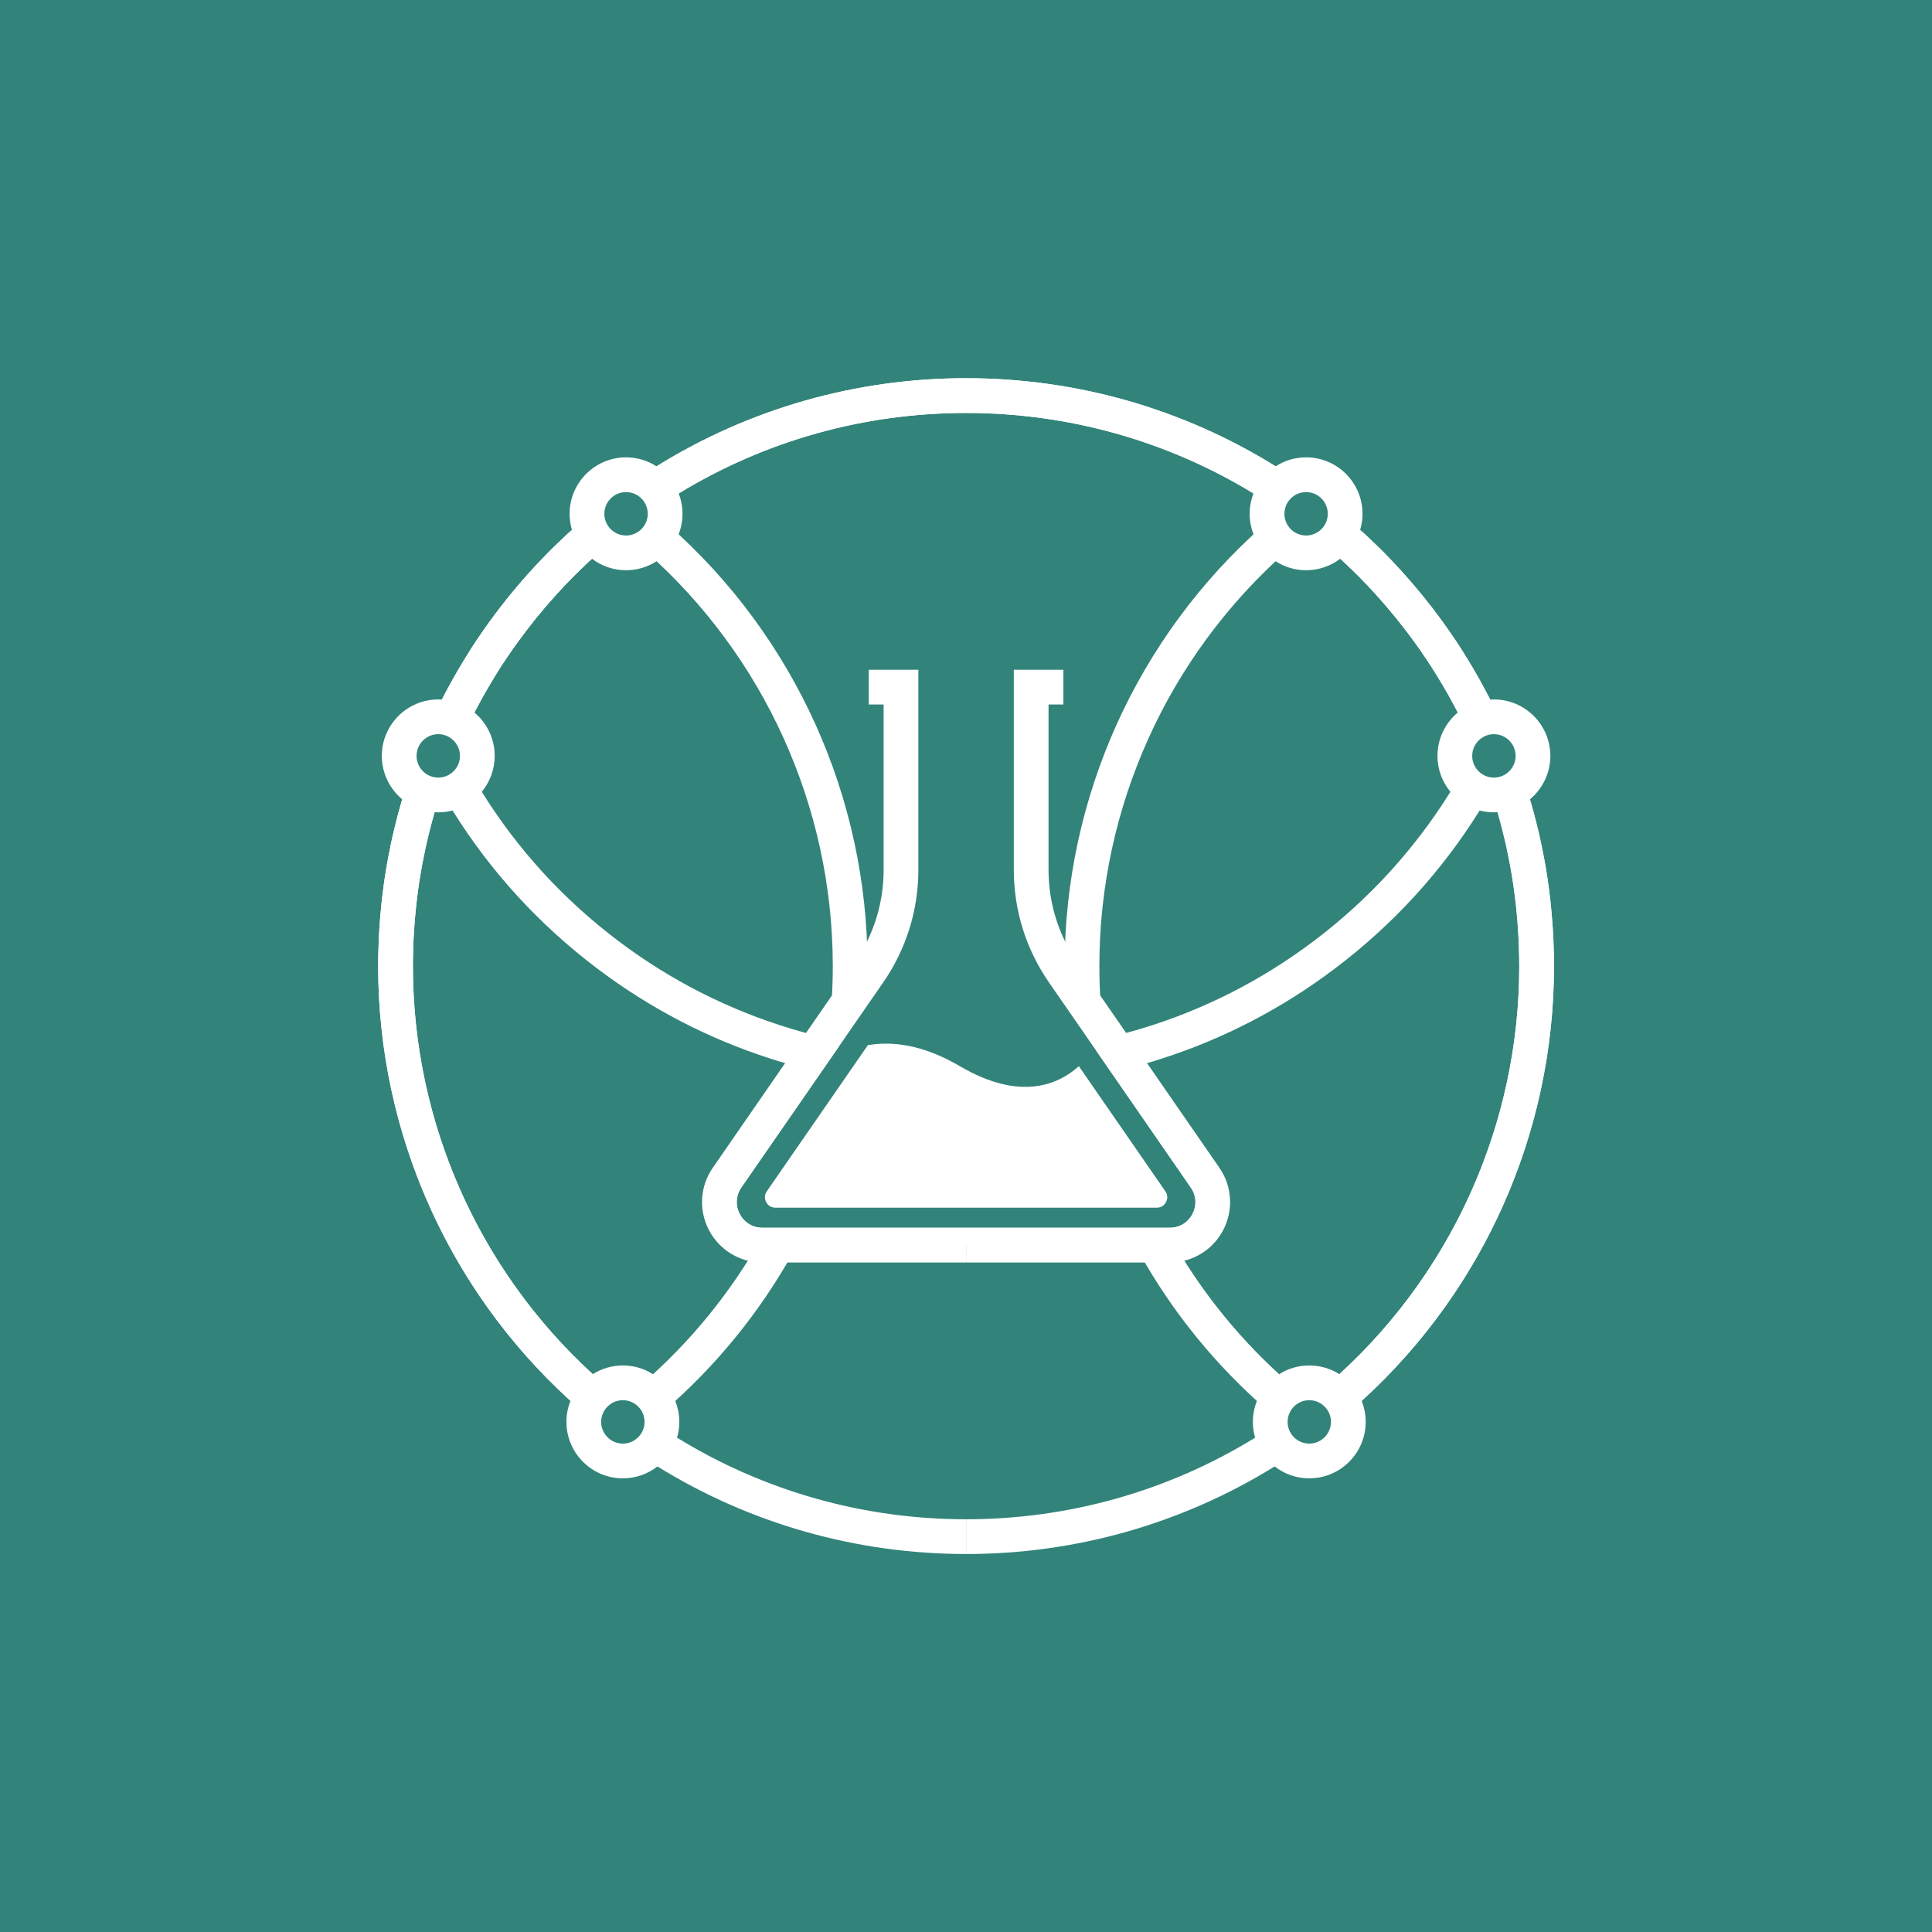 <svg width="256" height="256" viewBox="0 0 256 256" fill="none" xmlns="http://www.w3.org/2000/svg">
<rect x="0" y="0" width="256" height="256" fill="#333333" stroke="none"/>
<g clip-path="url(#clip0_1137_303)">
<path d="M-0.004 3.3268e-05H255.996V256H-0.004V3.3268e-05Z" fill="#32847A"/>
<path d="M101.609 157.85L114.996 138.491C118.173 137.934 122.26 138.388 127.203 141.284C135.174 145.956 140.224 143.732 142.953 141.277L154.418 157.857C154.723 158.298 154.753 158.803 154.501 159.282C154.25 159.761 153.819 160.023 153.275 160.023H102.746C102.208 160.023 101.771 159.761 101.519 159.282C101.274 158.803 101.304 158.298 101.609 157.85Z" fill="white"/>
<path d="M160.441 160.975C160.167 162.573 158.16 163.621 155.29 164.299C154.766 164.427 154.216 164.535 153.641 164.638C144.584 166.216 129.718 164.983 129.718 164.983L128.011 164.912L97.345 163.641C97.345 163.641 90.614 158.93 105.583 142.683C105.583 142.683 105.928 142.223 106.606 141.577C106.842 141.347 107.124 141.098 107.443 140.842C108.364 140.088 109.616 139.251 111.201 138.605L98.233 157.351C97.504 158.412 97.421 159.723 98.022 160.86C98.617 161.998 99.742 162.682 101.026 162.682H154.996C156.287 162.682 157.412 161.998 158.006 160.86C158.601 159.723 158.524 158.412 157.789 157.358L145.326 139.321C146.265 138.183 146.7 137.263 146.7 137.263C146.7 137.263 147.243 137.896 148.119 138.963C148.662 139.621 149.327 140.452 150.068 141.404C154.382 146.92 161.215 156.514 160.441 160.975Z" fill="white"/>
<path d="M128.008 162.683V167.285H101.023C100.358 167.285 99.706 167.202 99.086 167.049C96.9 166.505 95.021 165.054 93.941 162.996C92.554 160.35 92.752 157.187 94.446 154.739L104.033 140.869L106.801 136.874L110.24 131.902L113.244 127.556C113.857 126.661 114.407 125.734 114.88 124.769C116.331 121.822 117.085 118.582 117.085 115.246V93.348H115.116V88.746H121.687V115.246C121.687 120.608 120.076 125.772 117.027 130.176L111.198 138.607L98.23 157.353C97.501 158.414 97.418 159.724 98.019 160.862C98.613 161.999 99.738 162.683 101.023 162.683H128.008" fill="white"/>
<path d="M89.711 190.498C89.149 190.159 88.593 189.807 88.037 189.443L87.455 189.066H86.771V191.373L85.518 193.297C86.049 193.642 86.579 193.981 87.116 194.314C99.388 201.907 113.487 205.914 128.009 205.914V201.312C114.414 201.312 101.216 197.58 89.711 190.498ZM78.545 182.087C63.372 168.211 54.711 148.614 54.711 128.008C54.711 127.12 54.73 126.231 54.769 125.298C54.775 124.806 54.801 124.32 54.839 123.751C54.846 123.515 54.865 123.279 54.884 123.029C54.897 122.761 54.916 122.499 54.948 122.179C54.98 121.693 55.024 121.208 55.082 120.69C55.133 120.102 55.191 119.52 55.274 118.894C55.357 118.21 55.453 117.52 55.561 116.817C55.651 116.21 55.76 115.609 55.862 115.014C55.958 114.471 56.066 113.928 56.194 113.327C56.258 112.963 56.335 112.592 56.418 112.234L56.443 112.119C56.514 111.793 56.584 111.461 56.667 111.147L56.699 111.02C56.737 110.841 56.782 110.668 56.827 110.496L56.846 110.406C56.878 110.259 56.916 110.112 56.948 109.971C56.98 109.844 57.019 109.709 57.063 109.562L57.095 109.435C57.127 109.275 57.172 109.121 57.217 108.955C57.268 108.776 57.319 108.597 57.37 108.418C57.44 108.15 57.511 107.888 57.594 107.619C57.67 107.325 57.76 107.031 57.856 106.725C57.932 106.482 58.003 106.239 58.086 105.996L58.188 105.798L58.246 105.159L56.411 105.114L53.963 103.887C53.893 104.021 53.836 104.162 53.791 104.309L53.644 104.615V104.775C53.574 104.986 53.516 105.191 53.459 105.382C53.401 105.561 53.343 105.734 53.299 105.913H53.292C53.164 106.347 53.043 106.769 52.941 107.166C52.819 107.562 52.711 107.958 52.621 108.361C52.519 108.706 52.436 109.045 52.372 109.339C52.314 109.562 52.257 109.786 52.206 110.016C52.11 110.387 52.027 110.777 51.937 111.186C51.835 111.62 51.746 112.061 51.682 112.432C51.554 113.007 51.439 113.608 51.33 114.203C51.221 114.835 51.119 115.474 51.011 116.133C50.895 116.868 50.793 117.622 50.71 118.325C50.621 118.977 50.557 119.629 50.499 120.23C50.442 120.767 50.391 121.31 50.359 121.796C50.327 122.109 50.307 122.422 50.288 122.722C50.269 123.004 50.25 123.304 50.244 123.515C50.205 124.077 50.173 124.646 50.167 125.164C50.129 126.11 50.109 127.056 50.109 128.008C50.109 149.976 59.377 170.87 75.592 185.621C76.059 186.049 76.525 186.465 77.005 186.88L80.022 183.397C79.523 182.962 79.031 182.528 78.545 182.087V182.087ZM77.017 69.117L76.462 69.615C76.231 69.807 76.014 70.005 75.79 70.223L75.784 70.229C75.4 70.555 74.998 70.926 74.55 71.367C74.487 71.418 74.423 71.475 74.359 71.539C74.295 71.603 74.231 71.667 74.16 71.737C74.001 71.885 73.847 72.025 73.7 72.172C73.547 72.319 73.394 72.472 73.24 72.62L72.959 72.894C72.825 73.022 72.697 73.156 72.576 73.278C72.454 73.406 72.339 73.521 72.243 73.629C72.23 73.636 72.224 73.649 72.211 73.655V73.661C72.141 73.738 72.064 73.808 71.994 73.885C71.898 73.975 71.815 74.064 71.732 74.147C71.681 74.198 71.629 74.256 71.585 74.307C71.483 74.409 71.387 74.511 71.297 74.614C70.677 75.259 70.064 75.943 69.482 76.608C69.022 77.126 68.581 77.65 68.178 78.135C67.699 78.692 67.239 79.267 66.829 79.797C66.446 80.283 66.069 80.762 65.717 81.235C65.155 81.977 64.612 82.731 64.094 83.466C63.845 83.817 63.608 84.175 63.365 84.527L63.116 84.898C62.701 85.518 62.298 86.144 61.953 86.713C61.761 87.007 61.582 87.301 61.41 87.601C61.294 87.78 61.179 87.966 61.077 88.151C60.905 88.432 60.732 88.726 60.591 88.975C60.502 89.122 60.412 89.276 60.329 89.423C60.163 89.71 59.997 89.998 59.85 90.273C59.837 90.298 59.824 90.318 59.812 90.343C59.735 90.484 59.658 90.618 59.588 90.752C59.524 90.874 59.454 90.995 59.39 91.117C59.16 91.545 58.93 91.986 58.693 92.433L58.559 92.702C58.559 92.702 58.559 92.695 58.553 92.702C58.508 92.797 58.457 92.9 58.406 92.996H58.284L57.715 94.408L57.639 94.581L59.773 95.437L59.837 95.463V95.476L59.85 97.597L61.346 97.649L61.914 96.306L61.94 96.243L62.017 96.096C62.266 95.571 62.522 95.054 62.79 94.53C62.809 94.491 62.828 94.447 62.854 94.408C62.899 94.319 62.944 94.236 62.988 94.146C63.199 93.756 63.416 93.353 63.647 92.932C63.928 92.388 64.241 91.845 64.573 91.283C64.714 91.027 64.867 90.771 65.014 90.528L65.072 90.426C65.155 90.286 65.238 90.151 65.328 90.011L65.385 89.915C65.513 89.685 65.653 89.461 65.845 89.167C66.197 88.585 66.561 88.023 66.932 87.473L67.181 87.103C67.398 86.783 67.616 86.463 67.852 86.125C68.351 85.415 68.862 84.712 69.399 84.003C69.565 83.773 69.731 83.555 69.91 83.325C70.083 83.102 70.262 82.871 70.46 82.629C70.843 82.124 71.246 81.625 71.706 81.088C72.103 80.609 72.505 80.136 72.94 79.65C73.483 79.024 74.052 78.391 74.659 77.752C74.793 77.611 74.927 77.464 75.062 77.324C75.215 77.17 75.381 77.004 75.56 76.819C75.72 76.646 75.886 76.48 76.059 76.301C76.116 76.244 76.18 76.18 76.244 76.116L76.462 75.905C76.749 75.624 77.03 75.342 77.324 75.08L77.471 74.933C77.51 74.895 77.542 74.857 77.58 74.825L77.708 74.71C77.944 74.48 78.181 74.249 78.43 74.032C78.564 73.911 78.698 73.796 78.833 73.681L78.973 73.546C79.12 73.399 79.267 73.265 79.421 73.137L80.117 72.517L77.017 69.117ZM86.988 61.792C86.502 62.093 86.023 62.393 85.55 62.706L88.062 66.56C88.682 66.158 89.302 65.761 89.928 65.384C101.369 58.398 114.484 54.717 128.009 54.717V50.115C113.423 50.115 99.273 54.155 86.988 61.792Z" fill="white"/>
<path d="M106.804 136.874C106.152 136.702 105.5 136.51 104.855 136.318C96.584 133.832 88.883 129.927 81.935 124.686C74.687 119.221 68.602 112.574 63.841 104.923C63.515 104.399 63.195 103.869 62.882 103.338L58.919 105.671C59.258 106.253 59.61 106.828 59.968 107.397C65.023 115.514 71.479 122.557 79.161 128.354C86.16 133.634 93.855 137.635 102.113 140.281C102.752 140.492 103.391 140.69 104.037 140.869C104.887 141.125 105.743 141.361 106.606 141.578C106.811 141.636 107.015 141.687 107.22 141.738L107.443 140.843L108.326 137.271C107.814 137.143 107.309 137.015 106.804 136.874ZM77.02 69.118L76.464 69.617C76.234 69.808 76.016 70.007 75.793 70.224L75.786 70.23C75.403 70.556 75 70.927 74.553 71.368C74.489 71.419 74.425 71.477 74.361 71.541C74.297 71.605 74.233 71.668 74.163 71.739C74.003 71.886 73.85 72.026 73.703 72.173C73.549 72.32 73.396 72.474 73.243 72.621L72.961 72.895C72.827 73.023 72.699 73.158 72.578 73.279C72.45 73.407 72.329 73.528 72.214 73.656V73.662C72.041 73.829 71.888 73.989 71.734 74.148C71.683 74.199 71.632 74.257 71.587 74.308C71.485 74.41 71.389 74.513 71.3 74.615C70.68 75.26 70.066 75.944 69.484 76.609C69.024 77.127 68.583 77.651 68.181 78.136C67.701 78.693 67.241 79.268 66.832 79.798C66.448 80.284 66.071 80.763 65.72 81.236C65.157 81.978 64.614 82.732 64.096 83.467C63.847 83.819 63.611 84.177 63.368 84.528L63.118 84.899C62.703 85.519 62.3 86.145 61.955 86.714C61.764 87.008 61.584 87.302 61.412 87.602C61.297 87.781 61.182 87.967 61.08 88.152C60.907 88.433 60.734 88.727 60.594 88.977C60.504 89.124 60.415 89.277 60.332 89.424C60.166 89.712 59.999 89.999 59.852 90.274C59.84 90.3 59.827 90.319 59.814 90.344C59.737 90.485 59.661 90.619 59.59 90.753C59.526 90.875 59.456 90.996 59.392 91.118C59.162 91.546 58.932 91.987 58.696 92.434L58.561 92.703C58.331 93.15 58.108 93.604 57.89 94.064C57.852 94.141 57.814 94.218 57.782 94.294C57.769 94.313 57.756 94.333 57.75 94.352V94.358C57.743 94.371 57.737 94.39 57.73 94.403L58.255 94.627L59.776 95.438L59.84 95.477L61.751 96.621C61.783 96.563 61.815 96.506 61.847 96.448L61.917 96.308L61.943 96.244L62.019 96.097C62.268 95.573 62.524 95.055 62.792 94.531C62.812 94.492 62.831 94.448 62.856 94.409C62.901 94.32 62.946 94.237 62.991 94.147C63.202 93.757 63.419 93.355 63.649 92.933C63.93 92.39 64.243 91.846 64.576 91.284C64.716 91.028 64.87 90.772 65.017 90.53L65.074 90.427C65.157 90.287 65.24 90.153 65.33 90.012L65.388 89.916C65.515 89.686 65.656 89.462 65.848 89.168C66.199 88.587 66.564 88.024 66.934 87.475L67.183 87.104C67.401 86.784 67.618 86.465 67.855 86.126C68.353 85.416 68.864 84.713 69.401 84.004C69.567 83.774 69.734 83.556 69.913 83.326C70.085 83.103 70.264 82.873 70.462 82.63C70.846 82.125 71.249 81.626 71.709 81.089C72.105 80.61 72.508 80.137 72.942 79.651C73.486 79.025 74.054 78.392 74.662 77.753C74.796 77.612 74.93 77.466 75.064 77.325C75.218 77.171 75.384 77.005 75.563 76.82C75.722 76.647 75.889 76.481 76.061 76.302C76.119 76.245 76.183 76.181 76.247 76.117L76.464 75.906C76.751 75.625 77.033 75.344 77.327 75.081L77.474 74.934C77.512 74.896 77.544 74.858 77.582 74.826L77.71 74.711C77.947 74.481 78.183 74.251 78.433 74.033C78.567 73.912 78.701 73.797 78.835 73.682L78.976 73.547C79.123 73.4 79.27 73.266 79.423 73.138L80.12 72.518L77.02 69.118ZM86.991 61.794C86.505 62.094 86.026 62.394 85.553 62.708L88.064 66.562C88.684 66.159 89.304 65.763 89.931 65.385C101.372 58.4 114.487 54.718 128.011 54.718V50.116C113.426 50.116 99.275 54.156 86.991 61.794Z" fill="white"/>
<path d="M88.066 186.887L85.051 183.41C91.483 177.83 96.845 171.253 100.989 163.858L105.004 166.108C100.599 173.97 94.901 180.962 88.066 186.887" fill="white"/>
<path d="M114.799 132.82L110.207 132.514C110.301 131.075 110.349 129.561 110.349 128.008C110.349 106.98 101.291 86.929 85.496 73.002L88.539 69.551C105.324 84.347 114.951 105.656 114.951 128.008C114.951 129.663 114.9 131.28 114.799 132.82Z" fill="white"/>
<path d="M61.346 97.648L59.849 97.597L59.84 95.463L57.641 94.581L57.717 94.408L58.285 92.995H58.408C58.504 92.81 58.6 92.618 58.698 92.433C58.983 91.864 59.286 91.295 59.607 90.726C59.89 90.183 60.241 89.57 60.592 88.975C60.734 88.726 60.905 88.432 61.076 88.151C61.183 87.959 61.295 87.78 61.41 87.601C61.582 87.301 61.764 87.007 61.956 86.713C62.299 86.144 62.705 85.517 63.12 84.897L63.369 84.527C63.609 84.175 63.849 83.817 64.099 83.466C64.616 82.724 65.158 81.977 65.719 81.235C66.072 80.762 66.447 80.276 66.833 79.797C67.239 79.266 67.704 78.691 68.182 78.135C68.58 77.649 69.024 77.125 69.487 76.608C70.066 75.943 70.68 75.259 71.301 74.614C71.584 74.3 71.91 73.968 72.246 73.629C72.442 73.418 72.701 73.156 72.961 72.894L73.242 72.619C73.546 72.319 73.852 72.019 74.163 71.737C74.294 71.597 74.419 71.475 74.55 71.36C74.997 70.926 75.404 70.555 75.787 70.229C76.008 70.005 76.231 69.807 76.463 69.615L77.02 69.117L80.119 72.517L79.425 73.137C79.27 73.265 79.122 73.399 78.974 73.546L78.832 73.68C78.45 74 78.077 74.351 77.71 74.709L77.58 74.824C77.543 74.856 77.51 74.895 77.473 74.933L77.327 75.08C77.035 75.342 76.749 75.623 76.464 75.905L76.247 76.115C75.995 76.371 75.774 76.588 75.559 76.819C75.216 77.17 74.934 77.458 74.662 77.752C74.053 78.391 73.488 79.017 72.939 79.65C72.505 80.136 72.103 80.609 71.708 81.088C71.251 81.625 70.846 82.124 70.459 82.628C70.075 83.108 69.733 83.549 69.399 83.996C68.861 84.712 68.353 85.415 67.855 86.124C67.616 86.463 67.401 86.783 67.184 87.103L66.934 87.473C66.565 88.023 66.198 88.585 65.848 89.167C65.657 89.461 65.517 89.685 65.385 89.915L65.329 90.011C65.241 90.151 65.154 90.285 65.076 90.426L65.017 90.528C64.867 90.771 64.717 91.027 64.575 91.276C64.244 91.845 63.931 92.388 63.646 92.931C63.321 93.507 63.052 94.018 62.792 94.529C62.522 95.053 62.266 95.571 62.02 96.095L61.941 96.242L61.346 97.648" fill="white"/>
<path d="M77.005 186.879C59.913 172.063 50.109 150.607 50.109 128.007C50.109 127.055 50.128 126.109 50.166 125.163C50.175 124.645 50.204 124.076 50.244 123.514C50.249 123.296 50.27 123.002 50.29 122.715C50.309 122.421 50.329 122.108 50.359 121.794C50.393 121.309 50.442 120.765 50.501 120.228C50.554 119.621 50.622 118.976 50.709 118.324C50.791 117.621 50.896 116.867 51.011 116.131C51.103 115.492 51.218 114.84 51.333 114.201C51.438 113.607 51.554 113.006 51.68 112.424C51.746 112.06 51.836 111.619 51.937 111.185C52.024 110.775 52.108 110.386 52.205 110.015C52.255 109.785 52.312 109.561 52.371 109.337C52.435 109.043 52.522 108.705 52.62 108.359C52.711 107.957 52.821 107.561 52.94 107.164C53.086 106.608 53.261 105.995 53.457 105.381C53.513 105.189 53.575 104.985 53.643 104.774V104.614L53.791 104.307C53.836 104.16 53.892 104.02 53.96 103.885L56.411 105.113L58.245 105.157L58.186 105.796L58.087 105.995C58.002 106.237 57.93 106.48 57.857 106.723C57.67 107.318 57.515 107.861 57.368 108.417C57.252 108.8 57.165 109.12 57.093 109.433L57.061 109.561C56.981 109.842 56.91 110.117 56.847 110.405L56.824 110.494C56.779 110.667 56.735 110.839 56.697 111.018L56.667 111.146C56.582 111.459 56.512 111.792 56.443 112.118L56.418 112.233C56.335 112.591 56.259 112.955 56.192 113.326C56.064 113.926 55.959 114.47 55.863 115.013C55.756 115.607 55.65 116.202 55.563 116.815C55.452 117.518 55.355 118.209 55.276 118.893C55.193 119.519 55.132 120.101 55.08 120.689C55.023 121.206 54.979 121.692 54.944 122.178C54.914 122.497 54.898 122.759 54.882 123.028C54.863 123.277 54.847 123.514 54.839 123.75C54.801 124.319 54.775 124.805 54.766 125.297C54.729 126.23 54.711 127.119 54.711 128.007C54.711 149.271 63.936 169.462 80.019 183.396L77.005 186.879" fill="white"/>
<path d="M82.533 191.285C80.948 191.285 79.657 189.994 79.657 188.409C79.657 186.824 80.948 185.533 82.533 185.533C84.118 185.533 85.409 186.824 85.409 188.409C85.409 189.994 84.118 191.285 82.533 191.285ZM89.474 185.635C88.886 184.165 87.85 182.925 86.527 182.094C85.371 181.352 84.003 180.931 82.533 180.931C81.063 180.931 79.695 181.352 78.544 182.087C77.228 182.918 76.186 184.158 75.592 185.622C75.246 186.485 75.055 187.424 75.055 188.409C75.055 192.531 78.41 195.887 82.533 195.887C84.258 195.887 85.85 195.299 87.115 194.314C88.343 193.362 89.269 192.026 89.71 190.499C89.909 189.834 90.011 189.137 90.011 188.409C90.011 187.424 89.819 186.491 89.474 185.635" fill="white"/>
<path d="M58.072 97.282C59.657 97.282 60.948 98.574 60.948 100.159C60.948 101.744 59.657 103.035 58.072 103.035C56.487 103.035 55.196 101.744 55.196 100.159C55.196 98.574 56.487 97.282 58.072 97.282ZM62.853 94.406C61.67 93.428 60.181 92.802 58.558 92.7C58.558 92.7 58.557 92.693 58.551 92.7C58.391 92.687 58.232 92.681 58.072 92.681C53.949 92.681 50.594 96.036 50.594 100.159C50.594 102.466 51.642 104.53 53.291 105.911H53.297C54.48 106.895 55.969 107.515 57.592 107.618C57.752 107.63 57.912 107.637 58.072 107.637C58.724 107.637 59.356 107.554 59.964 107.394C61.504 106.991 62.846 106.109 63.837 104.92C64.904 103.623 65.55 101.961 65.55 100.159C65.55 97.851 64.502 95.787 62.853 94.406" fill="white"/>
<path d="M82.955 70.957C81.37 70.957 80.078 69.666 80.078 68.081C80.078 66.496 81.37 65.204 82.955 65.204C84.54 65.204 85.831 66.496 85.831 68.081C85.831 69.666 84.54 70.957 82.955 70.957ZM89.928 65.383C89.353 63.894 88.311 62.641 86.988 61.791C85.824 61.037 84.444 60.602 82.955 60.602C78.832 60.602 75.477 63.958 75.477 68.081C75.477 68.822 75.585 69.544 75.79 70.222C76.25 71.756 77.189 73.085 78.429 74.031C79.689 74.99 81.254 75.559 82.955 75.559C84.444 75.559 85.837 75.124 87 74.363C88.311 73.52 89.346 72.273 89.921 70.797C90.254 69.953 90.433 69.039 90.433 68.081C90.433 67.128 90.254 66.221 89.928 65.383" fill="white"/>
<path d="M162.081 162.996C161.001 165.054 159.122 166.505 156.929 167.049C156.309 167.202 155.657 167.285 154.993 167.285H128.008V162.683H154.993C156.284 162.683 157.409 161.999 158.003 160.862C158.597 159.724 158.521 158.414 157.786 157.359L145.322 139.322L138.995 130.176C135.946 125.772 134.335 120.608 134.335 115.246V88.746H140.906V93.348H138.937V115.246C138.937 118.582 139.691 121.822 141.142 124.769C141.609 125.734 142.159 126.661 142.779 127.556L145.776 131.895L149.221 136.874L151.989 140.869L161.576 154.739C163.27 157.187 163.461 160.35 162.081 162.996Z" fill="white"/>
<path d="M169.246 191.373V189.066H168.555L167.987 189.443C167.431 189.807 166.874 190.159 166.312 190.498C154.807 197.58 141.609 201.312 128.008 201.312V205.914C142.536 205.914 156.629 201.907 168.901 194.307C169.437 193.981 169.968 193.642 170.498 193.297L169.246 191.373ZM205.856 125.215C205.843 124.646 205.818 124.077 205.779 123.592C205.773 123.298 205.748 123.004 205.735 122.742C205.709 122.422 205.69 122.109 205.664 121.853C205.626 121.31 205.581 120.767 205.524 120.275C205.466 119.629 205.396 118.977 205.313 118.37C205.23 117.622 205.128 116.874 205.012 116.158C204.917 115.494 204.802 114.848 204.687 114.209C204.584 113.608 204.463 113.007 204.354 112.502C204.277 112.061 204.182 111.62 204.073 111.141C203.996 110.764 203.913 110.381 203.817 110.016C203.766 109.786 203.709 109.569 203.664 109.409C203.587 109.051 203.498 108.706 203.402 108.361C203.325 108.067 203.248 107.779 203.178 107.504C203.153 107.408 203.127 107.319 203.101 107.236C202.98 106.782 202.852 106.341 202.724 105.913C202.68 105.747 202.628 105.587 202.577 105.427C202.507 105.197 202.437 104.967 202.366 104.737L202.36 104.532L202.213 104.257C202.168 104.13 202.117 104.002 202.053 103.874L199.529 105.159H197.777V105.561L197.835 105.817L197.944 106.022C198.02 106.252 198.097 106.488 198.18 106.776C198.269 107.051 198.353 107.332 198.436 107.619C198.512 107.894 198.589 108.182 198.672 108.489C198.736 108.719 198.806 108.962 198.883 109.236C198.896 109.3 198.915 109.371 198.928 109.435L198.96 109.562C199.036 109.844 199.113 110.118 199.171 110.406L199.196 110.496C199.241 110.668 199.286 110.841 199.324 111.02L199.356 111.147C199.439 111.461 199.503 111.78 199.573 112.1L199.605 112.234C199.688 112.592 199.759 112.963 199.842 113.404C199.957 113.928 200.059 114.471 200.155 115.014C200.264 115.609 200.372 116.21 200.462 116.842C200.57 117.52 200.666 118.21 200.749 118.939C200.826 119.52 200.89 120.102 200.948 120.735C200.999 121.208 201.043 121.693 201.082 122.237C201.107 122.499 201.12 122.761 201.139 123.048C201.158 123.278 201.171 123.515 201.184 123.835C201.222 124.32 201.248 124.806 201.254 125.349C201.293 126.231 201.312 127.12 201.312 128.008C201.312 148.621 192.645 168.217 177.472 182.087C176.986 182.534 176.5 182.969 176.002 183.397L179.012 186.88C179.491 186.471 179.958 186.049 180.424 185.628C196.646 170.876 205.914 149.982 205.914 128.008C205.914 127.062 205.895 126.11 205.856 125.215V125.215ZM198.295 94.383L197.726 92.996H197.618C197.566 92.9 197.515 92.804 197.464 92.702C197.419 92.606 197.368 92.51 197.317 92.414C197.023 91.858 196.729 91.302 196.454 90.797C196.135 90.183 195.783 89.57 195.451 89.007C195.285 88.726 195.118 88.432 194.946 88.151C194.844 87.966 194.735 87.793 194.614 87.601C194.441 87.301 194.262 87.007 194.109 86.783C193.725 86.144 193.316 85.518 192.894 84.885L192.651 84.527C192.415 84.175 192.172 83.817 191.942 83.492C191.405 82.731 190.868 81.977 190.318 81.254C189.948 80.756 189.564 80.257 189.219 79.842C188.778 79.26 188.312 78.685 187.877 78.18C187.442 77.65 187.001 77.126 186.547 76.621C185.883 75.86 185.288 75.202 184.751 74.646C184.445 74.313 184.138 73.987 183.806 73.655C183.55 73.374 183.269 73.099 183.013 72.843C182.629 72.466 182.246 72.089 181.856 71.737C181.728 71.597 181.6 71.475 181.473 71.367C181.025 70.932 180.623 70.555 180.239 70.229C180.233 70.223 180.233 70.223 180.226 70.216C180.009 70.005 179.785 69.801 179.562 69.615L178.999 69.117L175.906 72.517L176.596 73.137C176.749 73.265 176.896 73.399 177.043 73.546L177.19 73.681C177.325 73.789 177.459 73.904 177.587 74.032C177.829 74.243 178.072 74.48 178.309 74.71L178.443 74.825C178.481 74.857 178.513 74.895 178.552 74.94L178.699 75.08C179.057 75.406 179.402 75.745 179.785 76.129C180.009 76.346 180.233 76.563 180.431 76.787L180.539 76.902C180.833 77.183 181.096 77.464 181.396 77.79C181.971 78.391 182.534 79.017 183.096 79.663C183.518 80.136 183.921 80.609 184.349 81.133C184.771 81.625 185.18 82.124 185.608 82.693C185.959 83.114 186.292 83.555 186.637 84.016C187.161 84.706 187.666 85.415 188.184 86.144C188.407 86.464 188.618 86.783 188.836 87.103L189.078 87.461C189.456 88.023 189.826 88.585 190.216 89.237C190.363 89.461 190.504 89.685 190.638 89.915L190.702 90.03C190.785 90.158 190.868 90.286 190.945 90.426L191.009 90.528C191.156 90.771 191.309 91.033 191.469 91.315C191.782 91.845 192.089 92.388 192.402 92.976C192.664 93.456 192.92 93.935 193.169 94.408C193.195 94.453 193.214 94.498 193.239 94.542C193.444 94.939 193.642 95.341 193.834 95.75C193.891 95.865 193.949 95.98 194 96.096L194.671 97.597H196.179V95.469L196.231 95.45L198.385 94.581C198.359 94.517 198.327 94.447 198.295 94.383V94.383ZM169.028 61.792C156.744 54.148 142.6 50.115 128.008 50.115V54.717C141.532 54.717 154.654 58.398 166.095 65.384C166.721 65.768 167.347 66.158 167.961 66.56L170.473 62.706C169.994 62.393 169.514 62.086 169.028 61.792" fill="white"/>
<path d="M193.143 103.338C192.83 103.869 192.511 104.399 192.185 104.923C187.417 112.574 181.332 119.221 174.09 124.686C167.137 129.927 159.441 133.832 151.171 136.318C150.525 136.51 149.873 136.695 149.221 136.874C148.716 137.009 148.205 137.143 147.694 137.271L148.115 138.964L148.806 141.738C149.228 141.636 149.649 141.527 150.065 141.406C150.71 141.246 151.35 141.067 151.989 140.869C152.634 140.69 153.273 140.492 153.906 140.281C162.164 137.635 169.866 133.634 176.858 128.354C184.547 122.557 191.002 115.514 196.058 107.397C196.416 106.828 196.767 106.253 197.106 105.671L193.143 103.338ZM198.244 94.301C198.212 94.218 198.174 94.141 198.135 94.064C197.963 93.706 197.796 93.355 197.618 92.997C197.566 92.901 197.515 92.805 197.464 92.703C197.419 92.607 197.368 92.511 197.317 92.415C197.023 91.859 196.729 91.303 196.454 90.798C196.135 90.184 195.783 89.571 195.451 89.008C195.285 88.727 195.118 88.433 194.946 88.152C194.844 87.967 194.735 87.794 194.614 87.602C194.441 87.302 194.262 87.008 194.109 86.784C193.725 86.145 193.316 85.519 192.894 84.886L192.651 84.528C192.415 84.177 192.172 83.819 191.942 83.493C191.405 82.732 190.868 81.978 190.318 81.256C189.948 80.757 189.564 80.258 189.219 79.843C188.778 79.261 188.312 78.686 187.877 78.181C187.442 77.651 187.001 77.127 186.547 76.622C185.883 75.861 185.288 75.203 184.751 74.647C184.445 74.314 184.138 73.989 183.806 73.656C183.55 73.375 183.269 73.1 183.013 72.844C182.629 72.467 182.246 72.09 181.856 71.739C181.728 71.598 181.6 71.477 181.473 71.368C181.025 70.933 180.623 70.556 180.239 70.23C180.233 70.224 180.233 70.224 180.226 70.218C180.009 70.007 179.785 69.802 179.562 69.617L178.999 69.118L175.906 72.518L176.596 73.138C176.749 73.266 176.896 73.4 177.043 73.547L177.19 73.682C177.325 73.79 177.459 73.905 177.587 74.033C177.829 74.244 178.072 74.481 178.309 74.711L178.443 74.826C178.481 74.858 178.513 74.896 178.552 74.941L178.699 75.081C179.057 75.407 179.402 75.746 179.785 76.13C180.009 76.347 180.233 76.564 180.431 76.788L180.539 76.903C180.833 77.184 181.096 77.466 181.396 77.791C181.971 78.392 182.534 79.019 183.096 79.664C183.518 80.137 183.921 80.61 184.349 81.134C184.771 81.626 185.18 82.125 185.608 82.694C185.959 83.116 186.292 83.556 186.637 84.017C187.161 84.707 187.666 85.416 188.184 86.145C188.407 86.465 188.618 86.784 188.836 87.104L189.078 87.462C189.456 88.024 189.826 88.587 190.216 89.239C190.363 89.462 190.504 89.686 190.638 89.916L190.702 90.031C190.785 90.159 190.868 90.287 190.945 90.427L191.009 90.53C191.156 90.772 191.309 91.035 191.469 91.316C191.782 91.846 192.089 92.39 192.402 92.978C192.664 93.457 192.92 93.936 193.169 94.409C193.195 94.454 193.214 94.499 193.239 94.543C193.444 94.94 193.642 95.343 193.834 95.751C193.898 95.867 193.949 95.982 194.006 96.097L194.275 96.621L196.179 95.477L196.231 95.451L196.985 94.997L198.289 94.39L198.244 94.301ZM169.028 61.794C156.744 54.149 142.6 50.116 128.008 50.116V54.718C141.532 54.718 154.654 58.4 166.095 65.385C166.721 65.769 167.347 66.159 167.961 66.562L170.473 62.708C169.994 62.394 169.514 62.088 169.028 61.794" fill="white"/>
<path d="M167.958 186.887C161.124 180.962 155.425 173.97 151.02 166.108L155.035 163.858C159.179 171.253 164.541 177.83 170.972 183.41L167.958 186.887" fill="white"/>
<path d="M141.222 132.82C141.121 131.286 141.07 129.669 141.07 128.008C141.07 105.656 150.697 84.347 167.482 69.551L170.525 73.002C154.731 86.929 145.672 106.98 145.672 128.008C145.672 129.567 145.72 131.082 145.815 132.514L141.222 132.82" fill="white"/>
<path d="M179.014 186.879L176 183.396C192.084 169.462 201.308 149.278 201.308 128.007C201.308 127.118 201.29 126.23 201.255 125.348C201.244 124.805 201.219 124.319 201.185 123.833C201.172 123.514 201.156 123.277 201.139 123.047C201.121 122.759 201.104 122.497 201.08 122.235C201.04 121.692 200.996 121.206 200.944 120.727C200.888 120.101 200.828 119.519 200.749 118.937C200.664 118.209 200.568 117.518 200.461 116.841C200.369 116.202 200.263 115.607 200.157 115.013C200.06 114.47 199.955 113.926 199.842 113.402C199.76 112.955 199.685 112.591 199.601 112.233L199.572 112.098C199.504 111.779 199.436 111.459 199.353 111.146L199.322 111.018C199.285 110.839 199.239 110.667 199.195 110.494L199.172 110.405C199.108 110.117 199.037 109.842 198.958 109.561L198.925 109.433C198.854 109.12 198.767 108.8 198.672 108.487C198.504 107.861 198.349 107.318 198.177 106.774C198.093 106.487 198.022 106.25 197.941 106.02L197.833 105.816L197.774 105.56V105.157H199.53L202.052 103.873C202.115 103.994 202.169 104.122 202.213 104.256L202.357 104.531L202.363 104.735C202.438 104.966 202.508 105.196 202.577 105.426C202.758 105.995 202.934 106.608 203.1 107.235C203.2 107.567 203.309 107.957 203.4 108.359C203.497 108.705 203.586 109.05 203.665 109.408C203.708 109.567 203.764 109.785 203.814 110.015C203.91 110.379 203.993 110.763 204.073 111.14C204.183 111.619 204.273 112.06 204.354 112.501C204.464 113.006 204.581 113.607 204.688 114.201C204.802 114.847 204.916 115.492 205.012 116.157C205.123 116.867 205.229 117.621 205.315 118.368C205.397 118.976 205.465 119.621 205.524 120.273C205.578 120.765 205.626 121.309 205.665 121.852C205.69 122.108 205.71 122.421 205.731 122.74C205.749 123.002 205.77 123.296 205.78 123.59C205.816 124.076 205.844 124.639 205.855 125.214C205.891 126.109 205.91 127.061 205.91 128.007C205.91 150.607 196.106 172.07 179.014 186.879" fill="white"/>
<path d="M173.483 191.285C171.898 191.285 170.614 189.994 170.614 188.409C170.614 186.824 171.898 185.533 173.483 185.533C175.068 185.533 176.36 186.824 176.36 188.409C176.36 189.994 175.068 191.285 173.483 191.285ZM180.425 185.628C179.837 184.158 178.795 182.925 177.472 182.087C176.321 181.352 174.953 180.931 173.483 180.931C172.013 180.931 170.646 181.352 169.495 182.087C168.172 182.925 167.13 184.165 166.549 185.635C166.203 186.491 166.012 187.424 166.012 188.409C166.012 189.137 166.114 189.834 166.312 190.499C166.753 192.026 167.673 193.356 168.901 194.308C170.16 195.299 171.751 195.887 173.483 195.887C177.612 195.887 180.961 192.531 180.961 188.409C180.961 187.424 180.77 186.485 180.425 185.628" fill="white"/>
<path d="M200.827 100.159C200.827 101.744 199.536 103.035 197.951 103.035C196.366 103.035 195.075 101.744 195.075 100.159C195.075 98.574 196.366 97.282 197.951 97.282C199.536 97.282 200.827 98.574 200.827 100.159ZM197.951 92.681C197.785 92.681 197.625 92.687 197.465 92.7C195.835 92.802 194.352 93.428 193.17 94.406C191.521 95.787 190.473 97.851 190.473 100.159C190.473 101.961 191.118 103.623 192.186 104.92C193.176 106.109 194.518 106.991 196.059 107.394C196.66 107.554 197.299 107.637 197.951 107.637C198.117 107.637 198.277 107.63 198.436 107.618C200.06 107.515 201.543 106.889 202.725 105.911C204.374 104.537 205.429 102.466 205.429 100.159C205.429 96.036 202.073 92.681 197.951 92.681" fill="white"/>
<path d="M173.068 70.957C171.476 70.957 170.192 69.666 170.192 68.081C170.192 66.496 171.476 65.204 173.068 65.204C174.653 65.204 175.938 66.496 175.938 68.081C175.938 69.666 174.653 70.957 173.068 70.957ZM173.068 60.602C171.579 60.602 170.192 61.037 169.028 61.791C167.705 62.641 166.67 63.901 166.095 65.383C165.769 66.221 165.59 67.128 165.59 68.081C165.59 69.039 165.769 69.953 166.101 70.797C166.676 72.273 167.705 73.52 169.022 74.363C170.185 75.124 171.579 75.559 173.068 75.559C174.762 75.559 176.334 74.99 177.587 74.031C178.833 73.079 179.773 71.749 180.226 70.215C180.431 69.538 180.54 68.822 180.54 68.081C180.54 63.958 177.19 60.602 173.068 60.602" fill="white"/>
</g>
<defs>
<clipPath id="clip0_1137_303">
<rect width="256" height="256" fill="white"/>
</clipPath>
</defs>
</svg>
